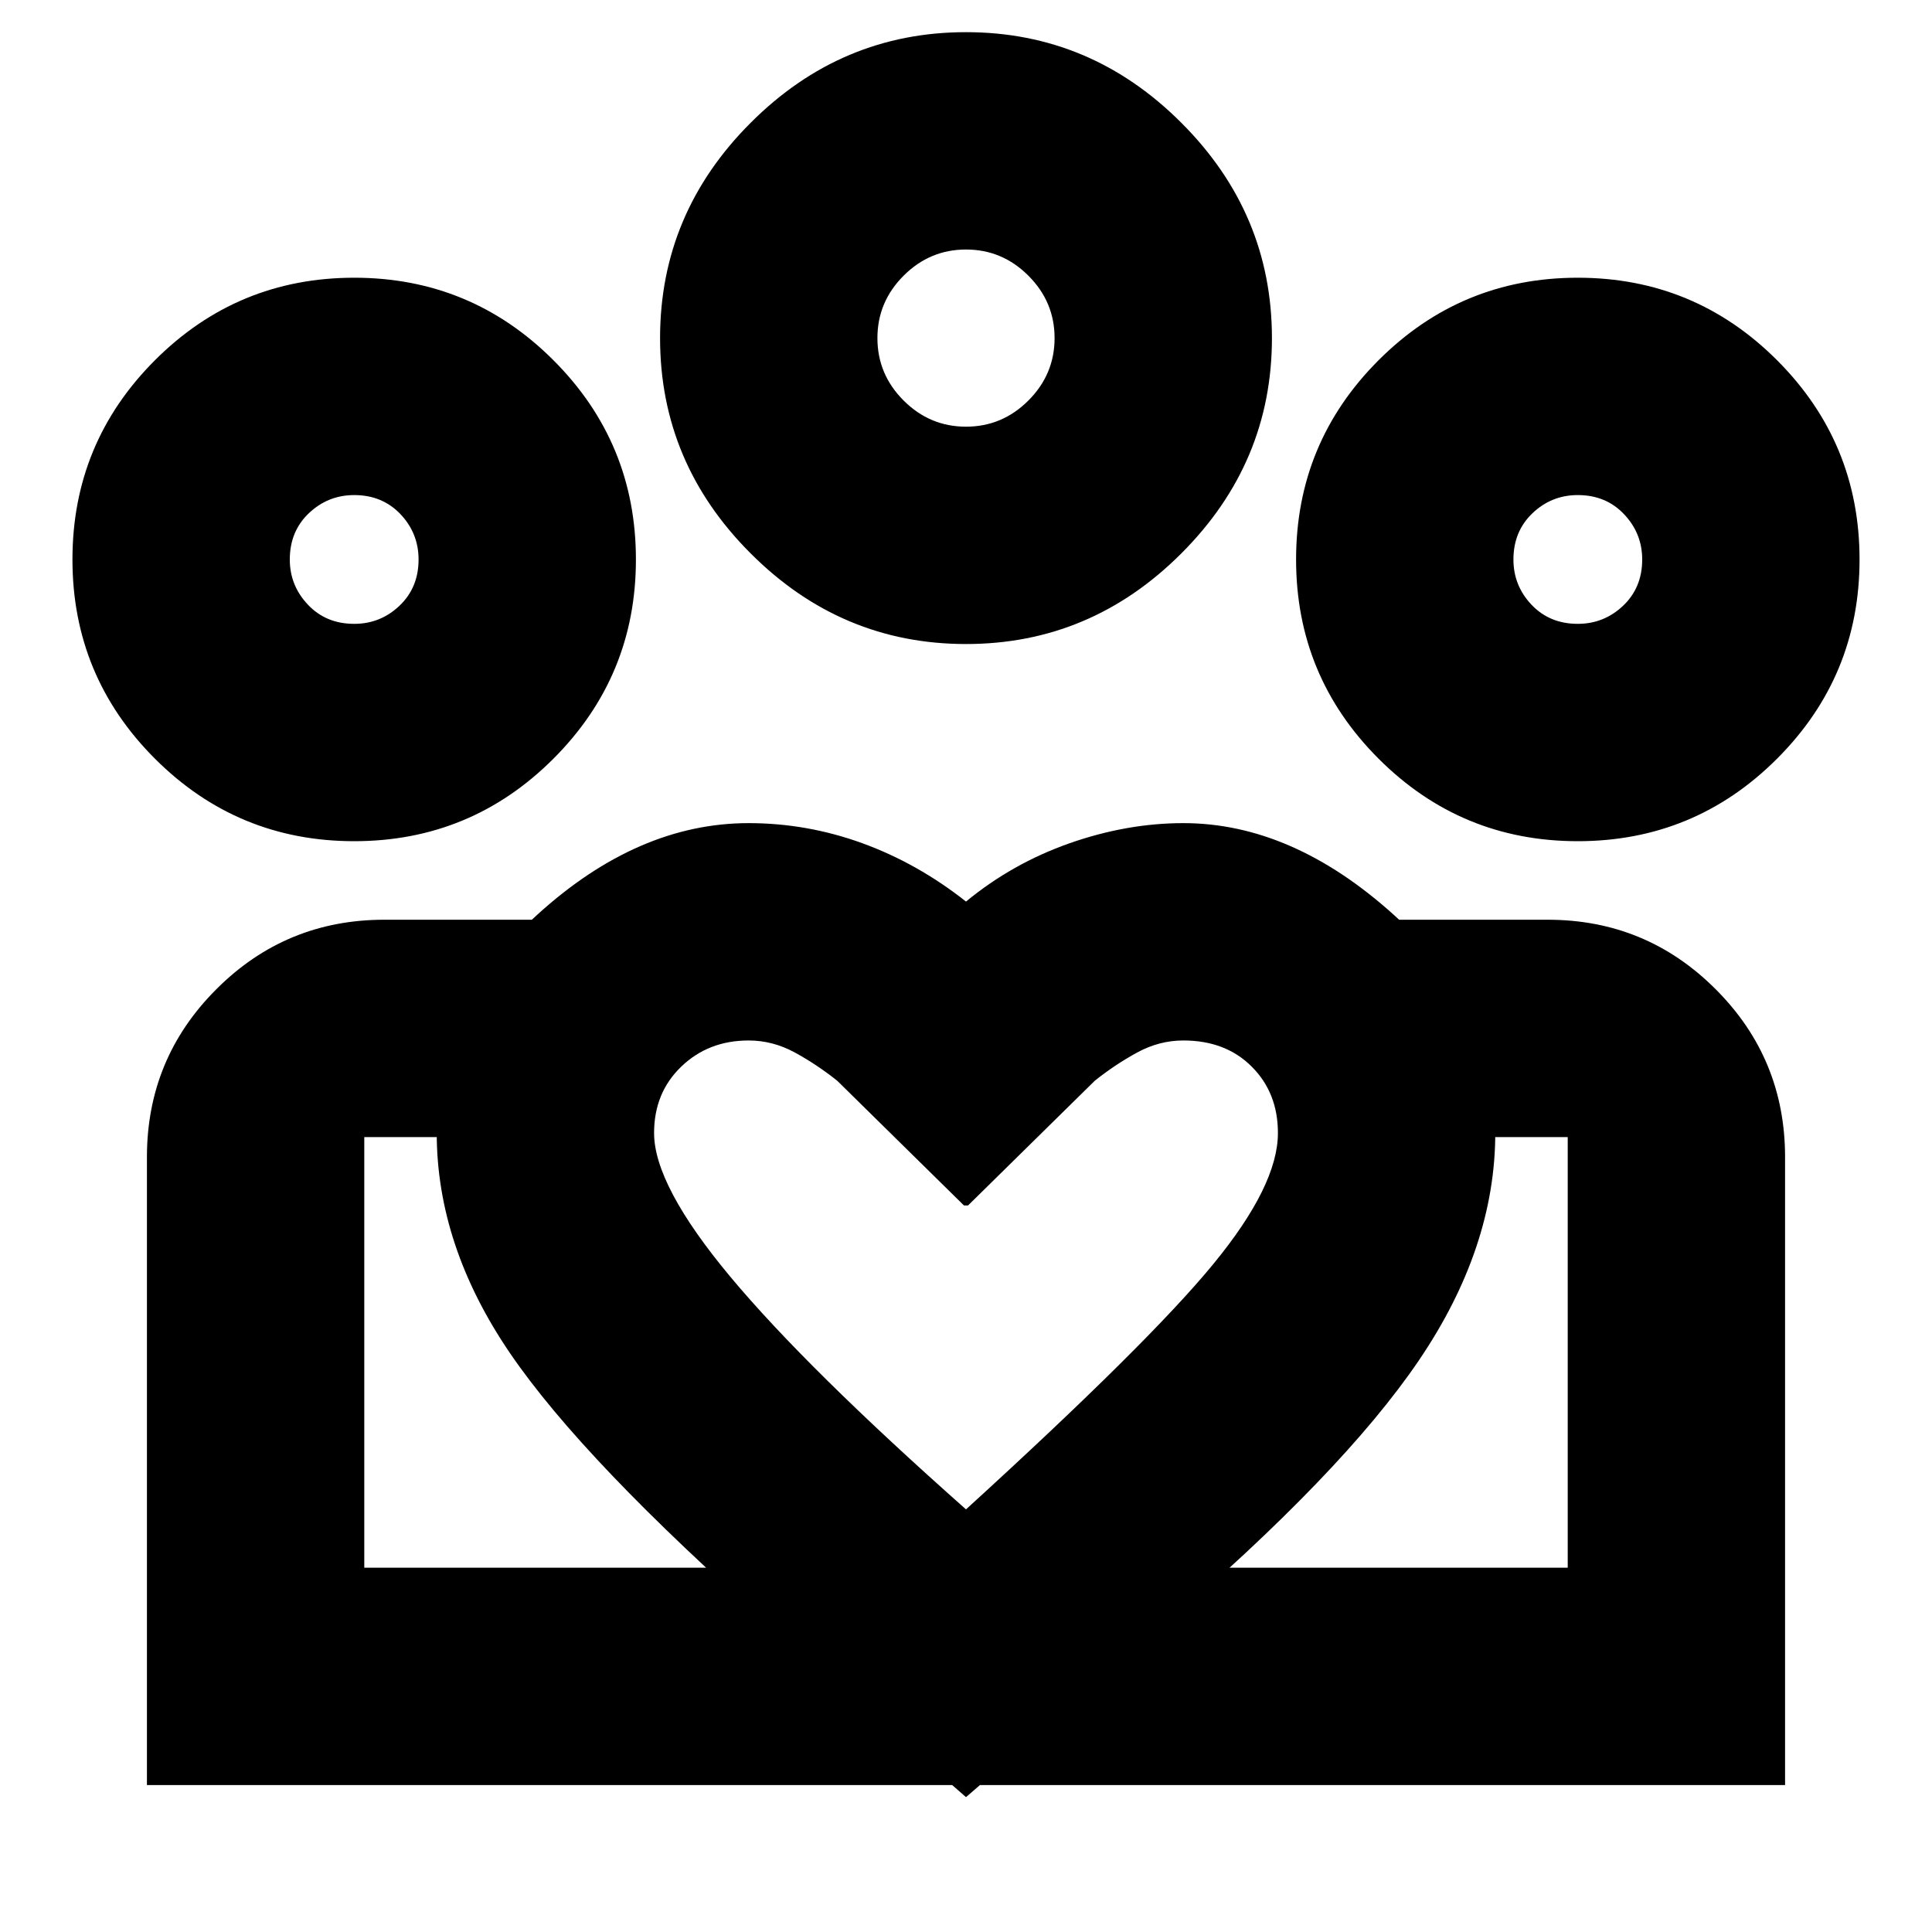 <svg xmlns="http://www.w3.org/2000/svg" height="20" width="20"><path d="M3.771 16.229v-4.521 4.521Zm12.458 0V11.708v.063Zm.104-9.771q.271 0 .469-.187.198-.188.198-.479 0-.271-.188-.469-.187-.198-.479-.198-.271 0-.468.187-.198.188-.198.48 0 .27.187.468.188.198.479.198Zm0 2.25q-1.208 0-2.062-.854-.854-.854-.854-2.062 0-1.209.854-2.063.854-.854 2.062-.854 1.209 0 2.063.854.854.854.854 2.063 0 1.208-.854 2.062-.854.854-2.063.854ZM10 4.417q.375 0 .646-.271t.271-.646q0-.375-.271-.646T10 2.583q-.375 0-.646.271t-.271.646q0 .375.271.646t.646.271Zm0 2.25q-1.292 0-2.229-.938-.938-.937-.938-2.229t.938-2.229Q8.708.333 10 .333t2.229.938q.938.937.938 2.229t-.938 2.229q-.937.938-2.229.938Zm-3.229 5.062q0 .542.791 1.49.792.948 2.438 2.406 1.896-1.729 2.562-2.542.667-.812.667-1.354 0-.417-.271-.687-.27-.271-.708-.271-.25 0-.479.125-.229.125-.438.292l-1.312 1.291h-.042l-1.312-1.291q-.209-.167-.438-.292-.229-.125-.479-.125-.417 0-.698.271-.281.27-.281.687Zm-2.25 0q0-1.312 1.041-2.26 1.042-.948 2.188-.948.604 0 1.177.208.573.209 1.073.604.479-.395 1.073-.604.594-.208 1.177-.208 1.125 0 2.177.948t1.052 2.26q0 1.188-.791 2.354-.792 1.167-2.667 2.771L10 18.604l-2-1.75q-1.958-1.729-2.719-2.844-.76-1.114-.76-2.281Zm-.854-5.271q.271 0 .468-.187.198-.188.198-.479 0-.271-.187-.469-.188-.198-.479-.198-.271 0-.469.187Q3 5.5 3 5.792q0 .27.188.468.187.198.479.198Zm6.395 12.021v-2.25h6.167v-4.458h-1.812v-2.25h1.604q1.021 0 1.739.719.719.718.719 1.739v6.5Zm-6.291-2.25h6.291v2.25H1.521v-6.5q0-1.021.719-1.739.718-.719 1.739-.719h1.583v2.25H3.771Zm-.104-7.521q-1.209 0-2.063-.854Q.75 7 .75 5.792q0-1.209.854-2.063.854-.854 2.063-.854 1.208 0 2.062.854.854.854.854 2.063 0 1.208-.854 2.062-.854.854-2.062.854ZM10 3.5ZM3.667 5.792Zm12.666 0Z"/></svg>
